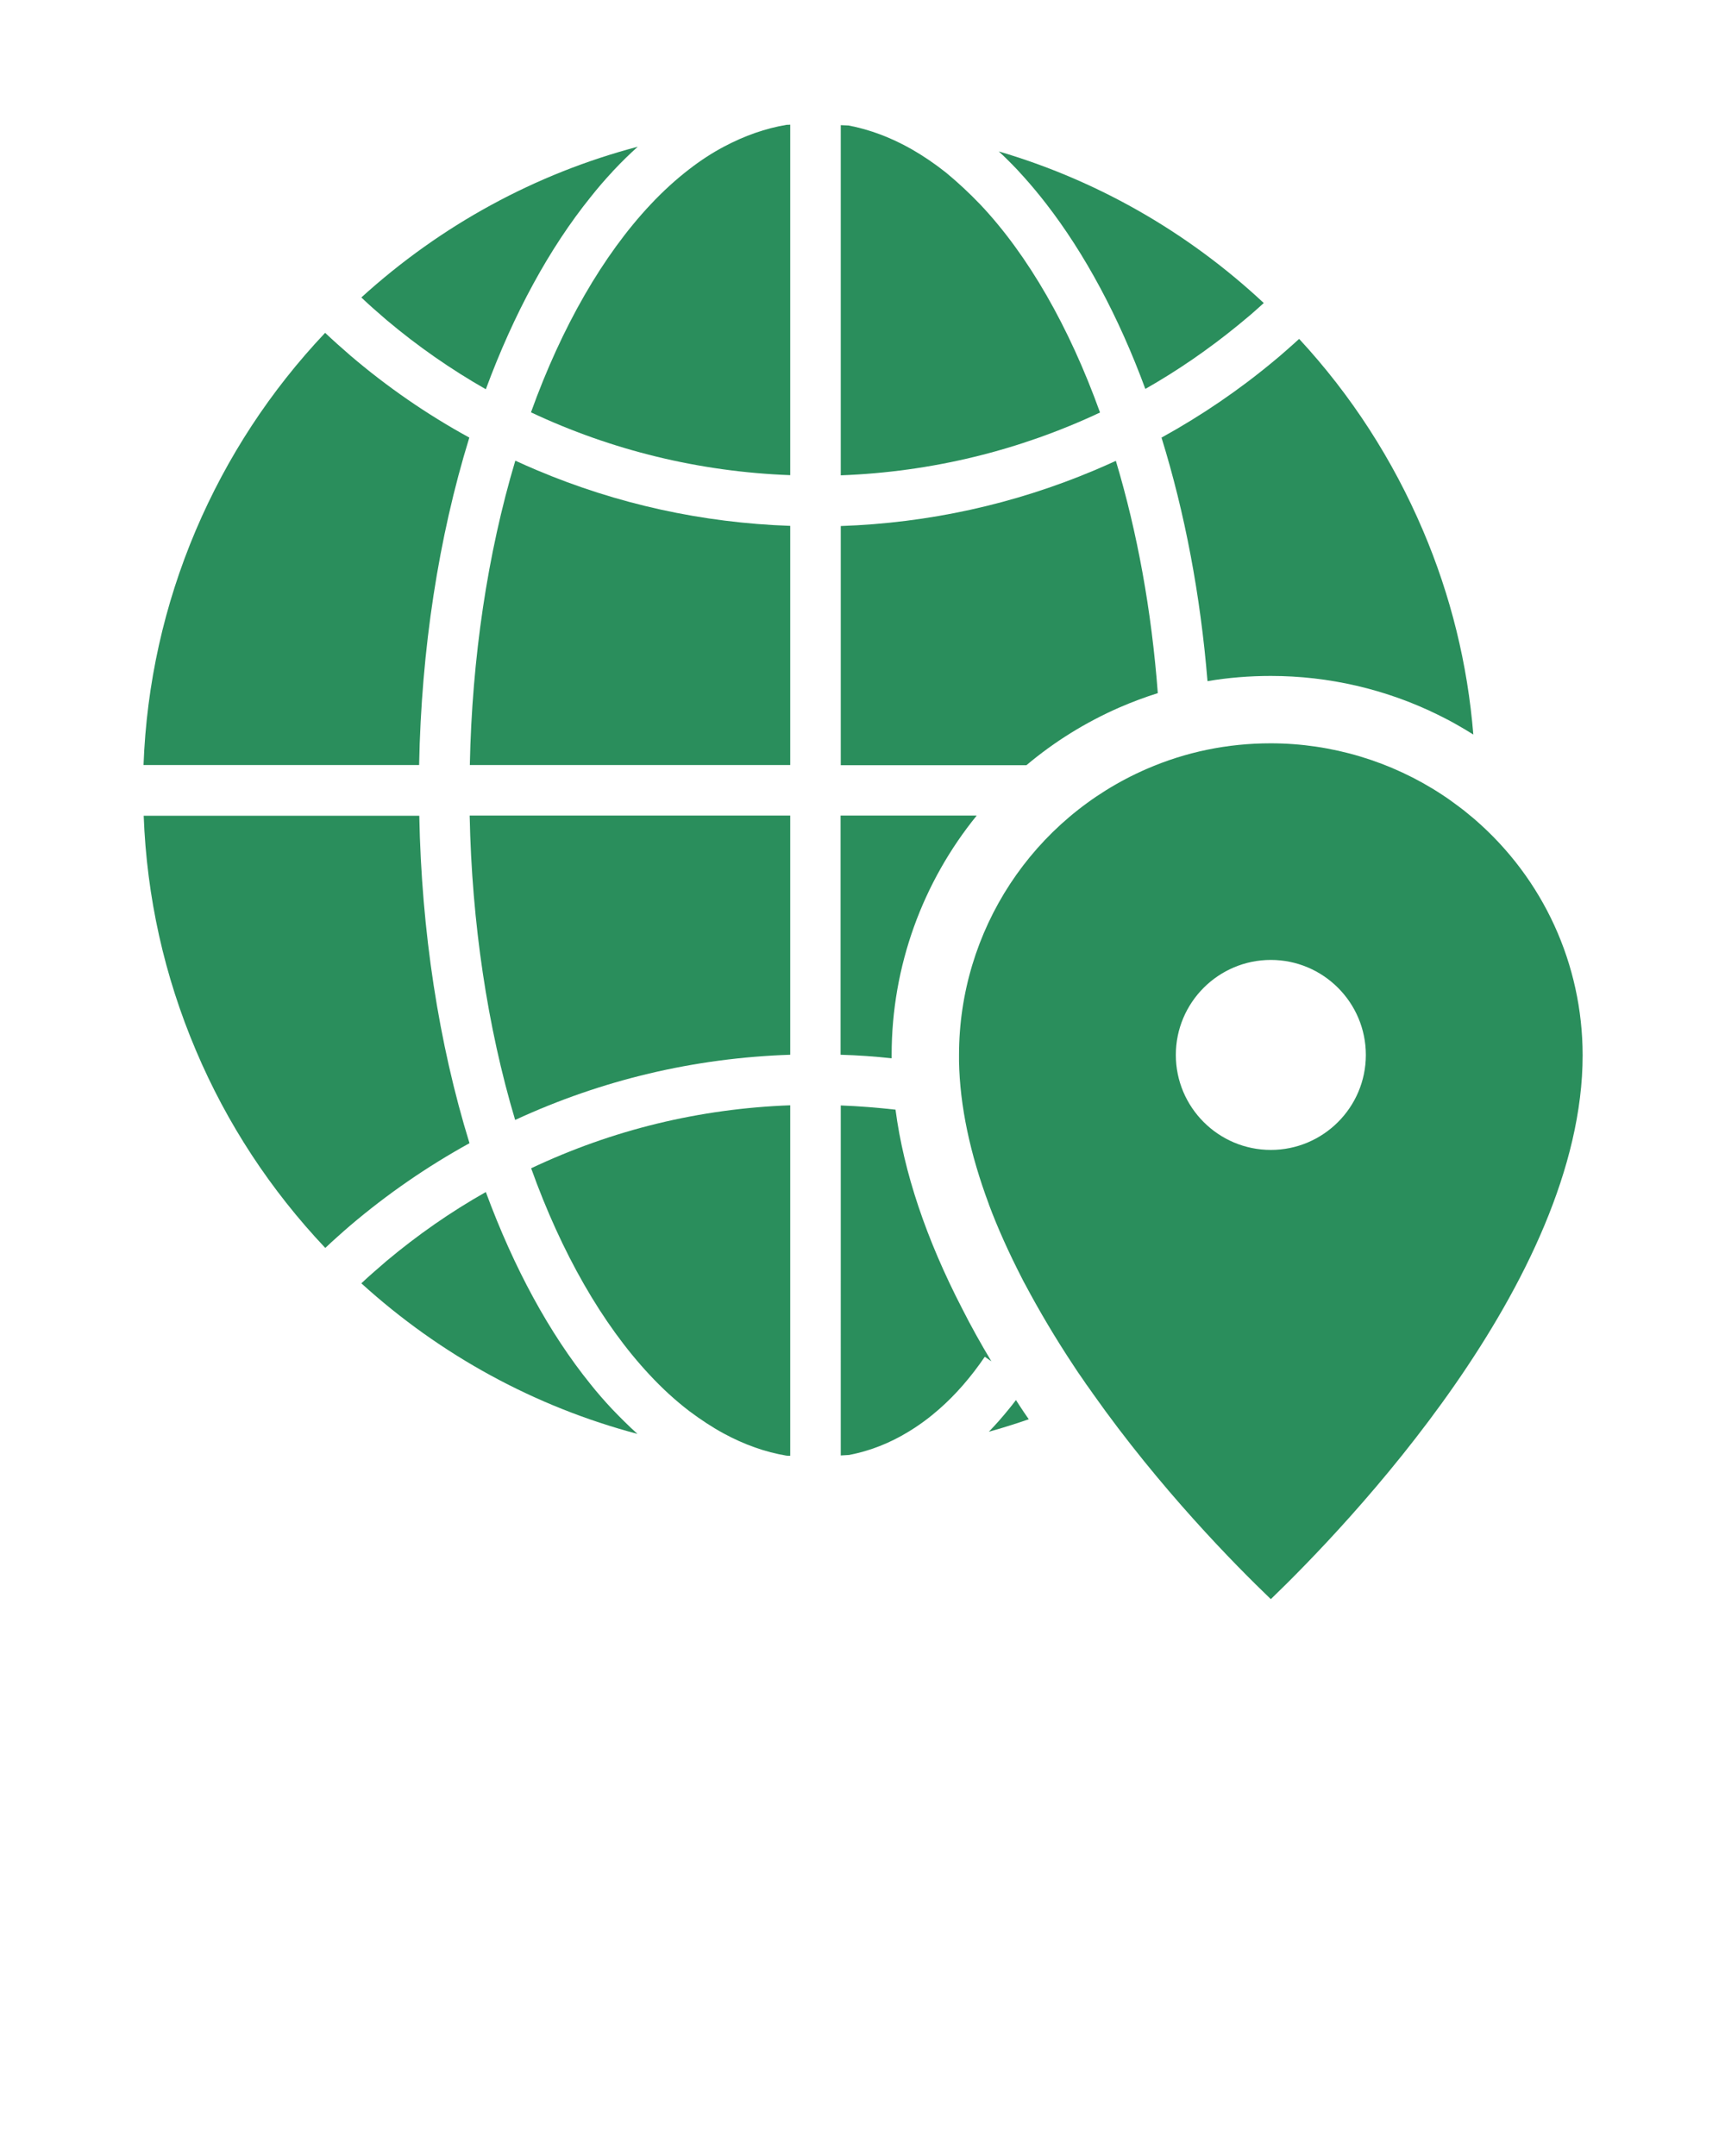 <?xml version="1.0" encoding="utf-8"?>
<!-- Generator: Adobe Illustrator 26.5.0, SVG Export Plug-In . SVG Version: 6.00 Build 0)  -->
<svg version="1.1" id="Layer_1" xmlns="http://www.w3.org/2000/svg" xmlns:xlink="http://www.w3.org/1999/xlink" x="0px" y="0px"
	 viewBox="0 0 1024 1280" style="enable-background:new 0 0 1024 1280;" xml:space="preserve">
<style type="text/css">
	.st0{fill:#2A8E5C;}
</style>
<g>
	<path class="st0" d="M469.1,312.2v142H278.9c1.3-63.6,10.5-125.5,27-180.7c4.2,1.9,8.4,3.8,12.7,5.6
		C366.4,299.3,417,310.4,469.1,312.2z"/>
	<path class="st0" d="M687.3,411.5c-7.6,2.4-15.1,5.2-22.5,8.4c-20.4,8.9-39,20.5-55.5,34.4H499.1v-142
		c52.1-1.8,102.7-12.9,150.6-33.1c4.3-1.8,8.5-3.7,12.7-5.6C675.2,316.3,683.6,362.6,687.3,411.5z"/>
	<path class="st0" d="M469.1,484.2v142c-57,1.9-111.8,14.9-163.3,38.7c-16.5-55.2-25.7-117.1-27-180.7H469.1z"/>
	<path class="st0" d="M529.3,626.3c0,0.7,0,1.4,0,2c-10-1.1-20.1-1.8-30.3-2.1v-142h80.8C547.8,523.6,529.3,573.5,529.3,626.3z"/>
	<path class="st0" d="M85.2,454.2c1.8-48.2,12.2-95,31-139.3c18.5-43.5,44.3-82.9,76.8-117.3c2.4,2.3,4.9,4.5,7.4,6.8
		c2.5,2.2,5,4.4,7.5,6.6c21.9,18.7,45.5,35,70.7,48.8c-18.3,59.3-28.5,125.9-29.8,194.4H85.2z"/>
	<path class="st0" d="M278.7,678.7c-25.2,13.9-48.8,30.2-70.7,48.8c-2.5,2.2-5,4.3-7.5,6.6c-2.5,2.2-5,4.5-7.4,6.8
		c-32.5-34.4-58.4-73.8-76.8-117.3c-18.8-44.3-29.2-91.1-31-139.3h163.6C250.2,552.7,260.4,619.4,278.7,678.7z"/>
	<path class="st0" d="M221.9,183.4c-2.5-2.2-5-4.5-7.4-6.8c47.3-43,103.4-73.5,164.1-89.5c-4.8,4.3-9.5,8.9-14.2,13.9
		c-0.3,0.3-0.6,0.6-0.9,1c-4.4,4.7-8.7,9.7-12.9,15c-24.5,30.4-45.6,69.2-62.2,114.1c-20.7-11.8-40.4-25.5-58.8-41
		C227,187.8,224.4,185.6,221.9,183.4z"/>
	<path class="st0" d="M610.7,842.6c-7.8,2.7-15.7,5.2-23.7,7.4c4.2-4.3,8.4-9.1,12.5-14.2c1.2-1.5,2.4-3,3.6-4.6
		c0.6,0.9,1.2,1.9,1.8,2.8C606.8,836.9,608.7,839.8,610.7,842.6z"/>
	<path class="st0" d="M378.4,851.3c-60.7-16.1-116.8-46.6-163.9-89.4c2.4-2.3,4.9-4.5,7.4-6.7s5.1-4.4,7.6-6.6
		c18.4-15.4,38-29.1,58.9-40.9c16.8,45.5,37.8,83.9,62,113.9c4.2,5.3,8.6,10.3,13,15C368.3,841.7,373.3,846.7,378.4,851.3z"/>
	<path class="st0" d="M467,74.1c0.7,0,1.4,0,2.1-0.1v208.1c-54-2-106.1-14.8-153.9-37.3c18.3-50.9,42.8-93.4,71-123.4
		c7.4-7.9,15.1-14.9,22.9-20.9c6.7-5.2,13.6-9.7,20.6-13.4C441.9,80.6,454.4,76.2,467,74.1z"/>
	<path class="st0" d="M315.3,693.6c48.4-22.9,100-35.4,153.8-37.4v208.1c-0.8,0-1.5,0-2.3-0.1c-12.5-2.1-24.9-6.5-37.1-13.1
		c-7-3.8-13.8-8.3-20.6-13.4l0,0c-8.1-6.2-16-13.4-23.6-21.6C357.6,786.2,333.4,744.1,315.3,693.6z"/>
	<path class="st0" d="M588.5,808.2l-3.9-2.7c-8.3,12.2-17.4,22.6-27.1,31.1c-5.8,5.1-11.9,9.6-18.2,13.4
		c-11.1,6.8-22.9,11.4-35.2,13.8c-1.7,0.1-3.4,0.2-5,0.3V656.3c10.9,0.4,21.8,1.3,32.5,2.5c4.9,37.2,18.2,76.8,39.6,118.2
		C576.4,787.3,582.2,797.7,588.5,808.2z"/>
	<path class="st0" d="M734.9,193.1c-17.4,14.2-35.8,26.9-55,37.8c-15.8-42.9-35.9-80.3-59-110.1c-4.2-5.4-8.5-10.6-12.9-15.5
		c-1.4-1.5-2.7-3-4.1-4.5c-3.6-3.8-7.3-7.5-11-10.9c58.2,17.1,112,47.7,157.3,90c-2.5,2.3-5,4.5-7.5,6.7
		C740,188.8,737.5,191,734.9,193.1z"/>
	<path class="st0" d="M874.6,436.1c-3.5-2.2-7-4.3-10.6-6.3c-3.5-2-7.1-3.8-10.7-5.6c-30.6-15-64.5-22.9-98.9-22.9
		c-12.7,0-25.2,1-37.6,3.1c-4.2-51.2-13.4-99.7-27.3-144.6c23.6-13,45.8-28.1,66.6-45.4c2.6-2.1,5.1-4.3,7.6-6.5s5-4.4,7.5-6.7
		c31,33.5,55.6,71.7,73.5,113.7C861.2,353.6,871.2,394.3,874.6,436.1z"/>
	<path class="st0" d="M582,121.5c28.3,30,52.7,72.5,71,123.4c-47.8,22.5-99.9,35.3-153.9,37.3V74.3c1.5,0.1,3.1,0.1,4.6,0.2
		c12.6,2.4,25.1,7.1,37.3,14c7,4,13.8,8.6,20.6,14C568.5,108.2,575.3,114.5,582,121.5z"/>
	<path class="st0" d="M875.6,486.6c-1-0.9-2-1.7-3-2.5c-2.2-1.9-4.5-3.7-6.8-5.4c-3.2-2.4-6.5-4.8-9.9-7
		c-30-19.7-65.4-30.4-101.6-30.4c-25.6,0-50.4,5.1-73.6,15.2c-67.7,29.4-111.4,96.1-111.4,169.8c0,1.3,0,2.6,0,3.9
		c0.5,26.3,6.5,54.7,17.7,84.7v0.1c5.3,14.2,11.9,28.8,19.6,43.8c0.6,1.3,1.3,2.5,2,3.8c8.3,15.6,17.8,31.7,28.6,48
		c1.8,2.8,3.7,5.6,5.7,8.4c1.2,1.8,2.4,3.6,3.7,5.3c0.7,1,1.4,2,2.1,3c39.8,56.4,84.1,101.4,105.7,122.1
		c44.3-42.7,185.1-188.7,185.1-323C939.4,572.5,916.2,521.8,875.6,486.6z M754.4,682.7c-31.1,0-56.4-25.3-56.4-56.4
		c0-31.1,25.3-56.4,56.4-56.4c31.1,0,56.4,25.3,56.4,56.4C810.8,657.4,785.5,682.7,754.4,682.7z"/>
</g>
</svg>
